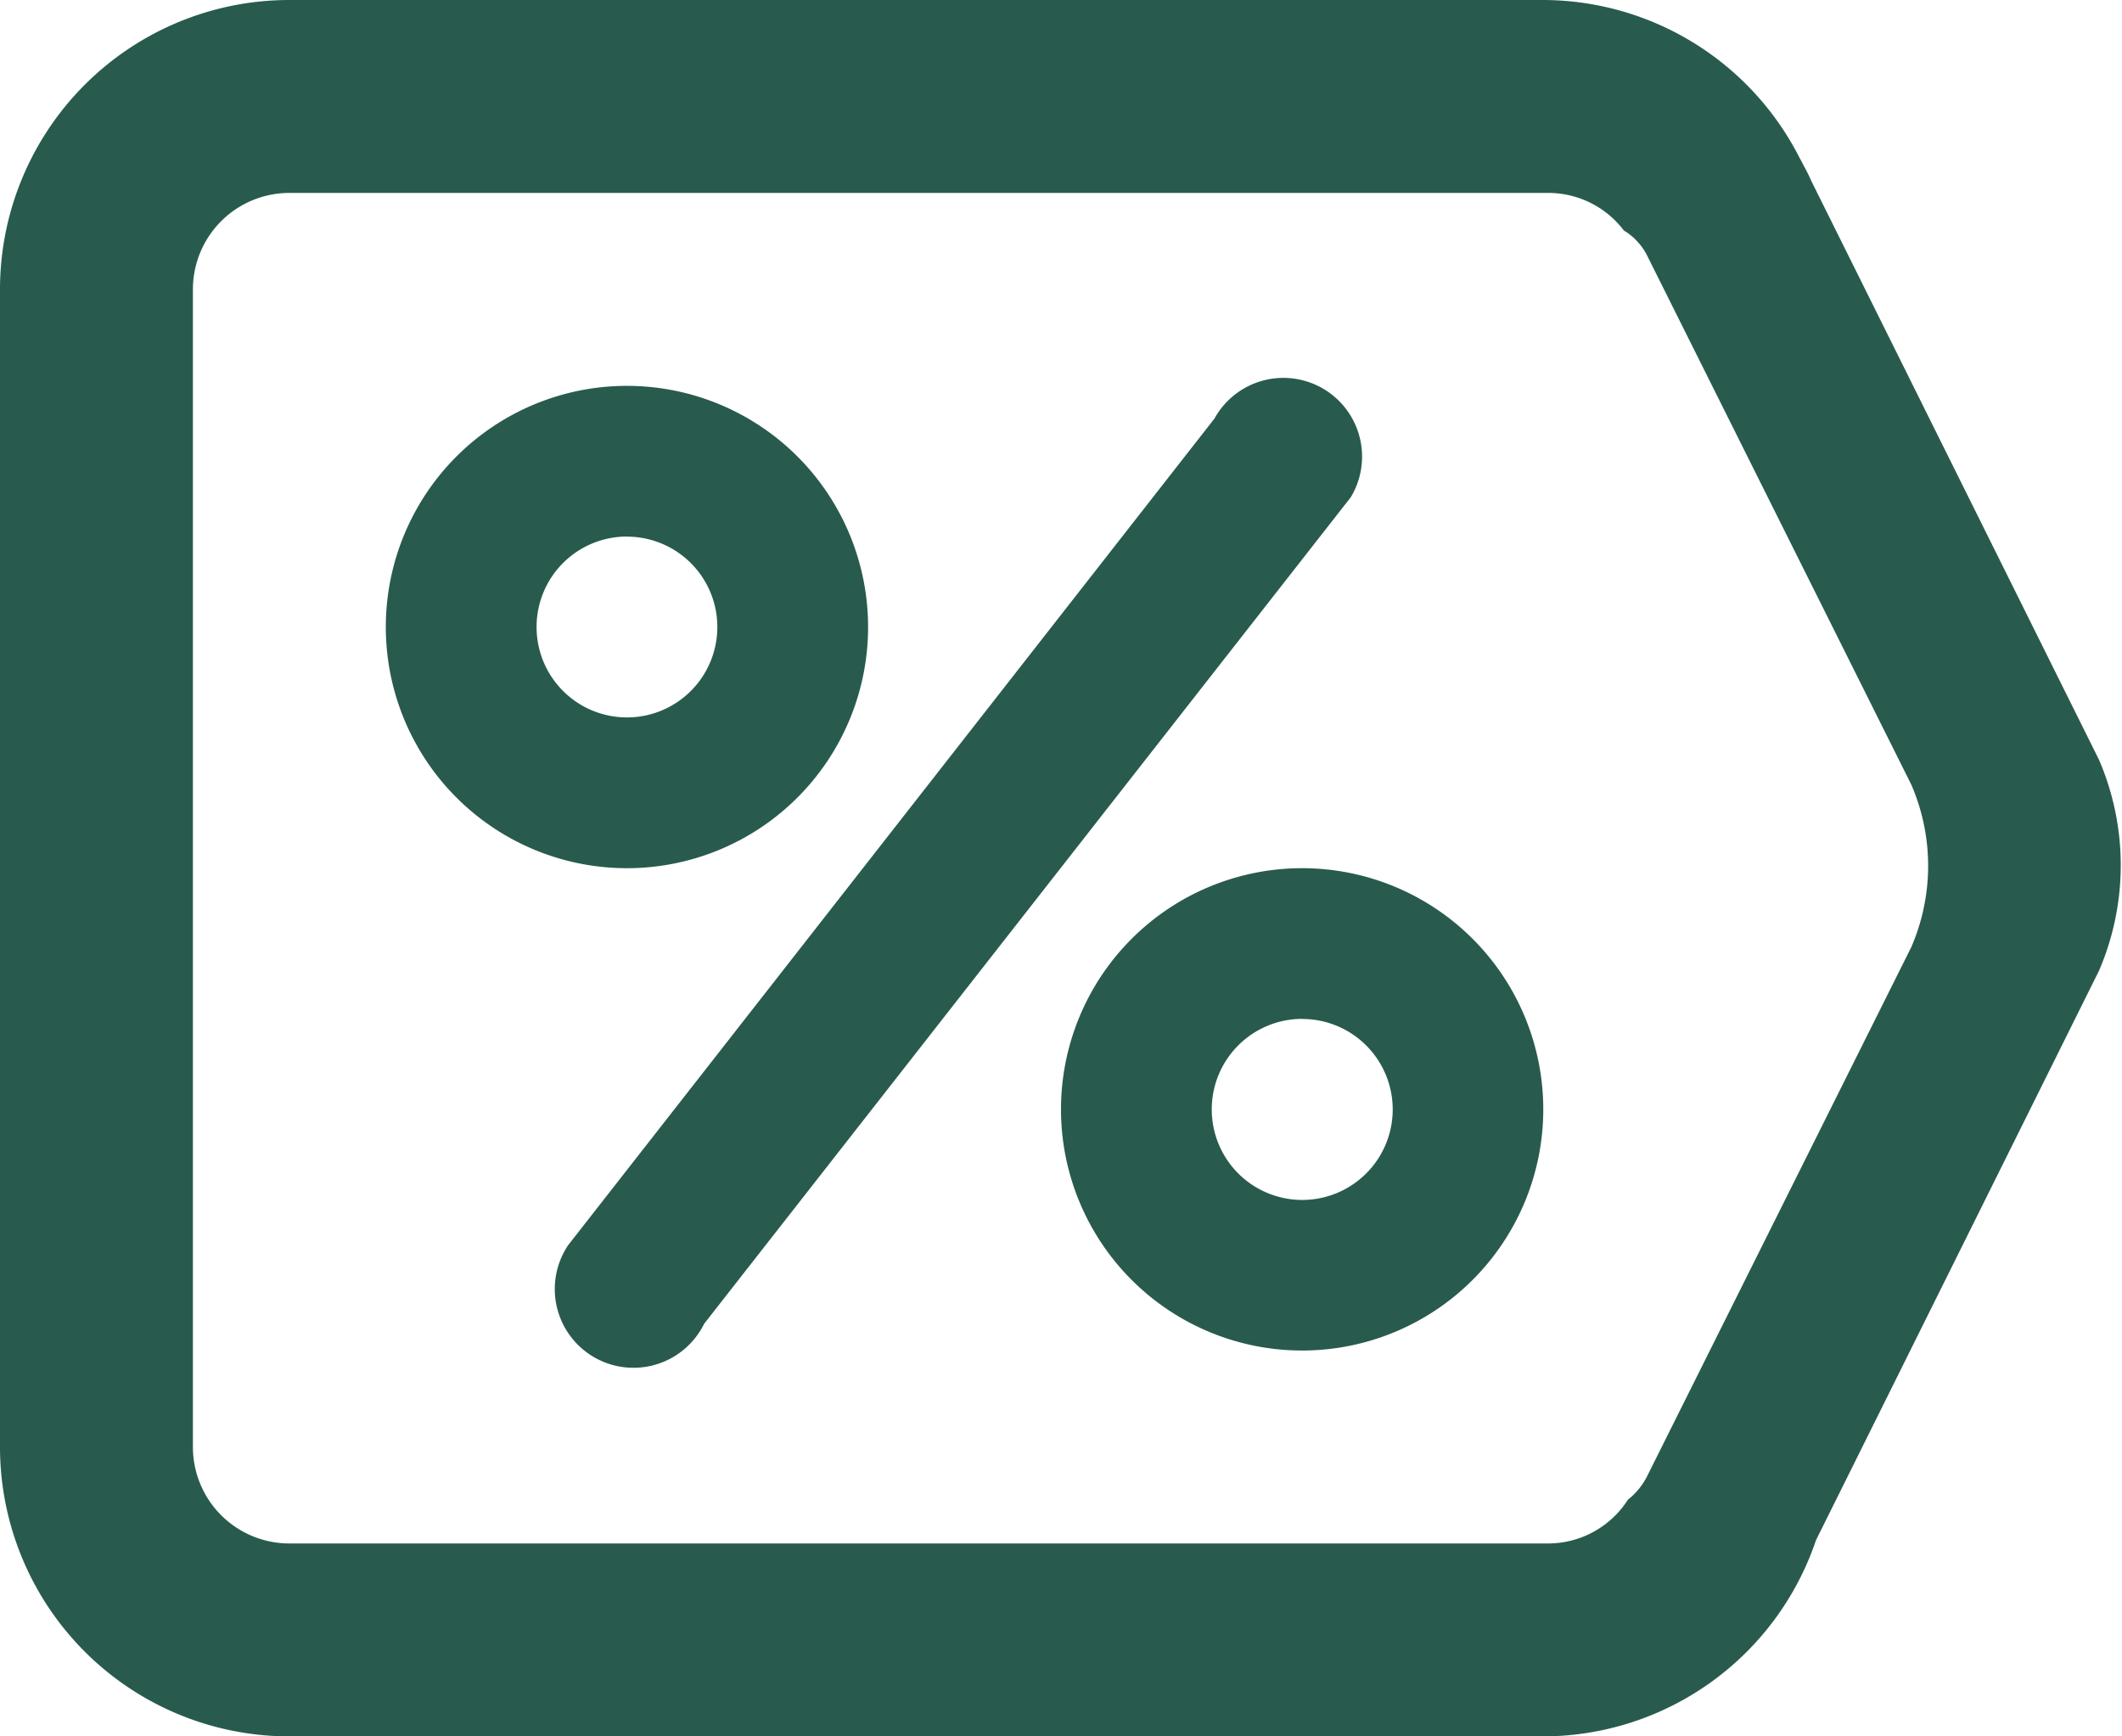 <svg id="sale.svg" xmlns="http://www.w3.org/2000/svg" width="22" height="18" viewBox="0 0 22 18">
  <defs>
    <style>
      .cls-1 {
        fill: #285b4d;
        fill-rule: evenodd;
      }
    </style>
  </defs>
  <path id="Shape" class="cls-1" d="M21.762,7.877a2.765,2.765,0,0,1,0,2.185l-2.935,5.905A2.99,2.99,0,0,1,16,18H3a3,3,0,0,1-3-3V3A3,3,0,0,1,3,0H16a2.989,2.989,0,0,1,2.654,1.63v0L18.676,1.67c0.034,0.068.072,0.132,0.1,0.2Zm-1.946,1.94-2.728,5.463a0.737,0.737,0,0,1-.211.267,0.982,0.982,0,0,1-.815.453H3a1,1,0,0,1-1-1V3A1,1,0,0,1,3,2H16.063a0.982,0.982,0,0,1,.772.389,0.645,0.645,0,0,1,.253.283l2.728,5.463A2.119,2.119,0,0,1,19.816,9.817ZM5.891,12.907l6.7-8.568a0.816,0.816,0,1,1,1.413.816L7.3,13.723A0.816,0.816,0,1,1,5.891,12.907ZM6.5,4A2.5,2.5,0,1,1,4,6.5,2.5,2.5,0,0,1,6.5,4Zm0,1.563a0.937,0.937,0,1,1-.937.937A0.937,0.937,0,0,1,6.5,5.562ZM13.5,9A2.5,2.5,0,1,1,11,11.5,2.5,2.5,0,0,1,13.5,9Zm0,1.563a0.938,0.938,0,1,1-.937.937A0.938,0.938,0,0,1,13.5,10.562Z"/>
</svg>
